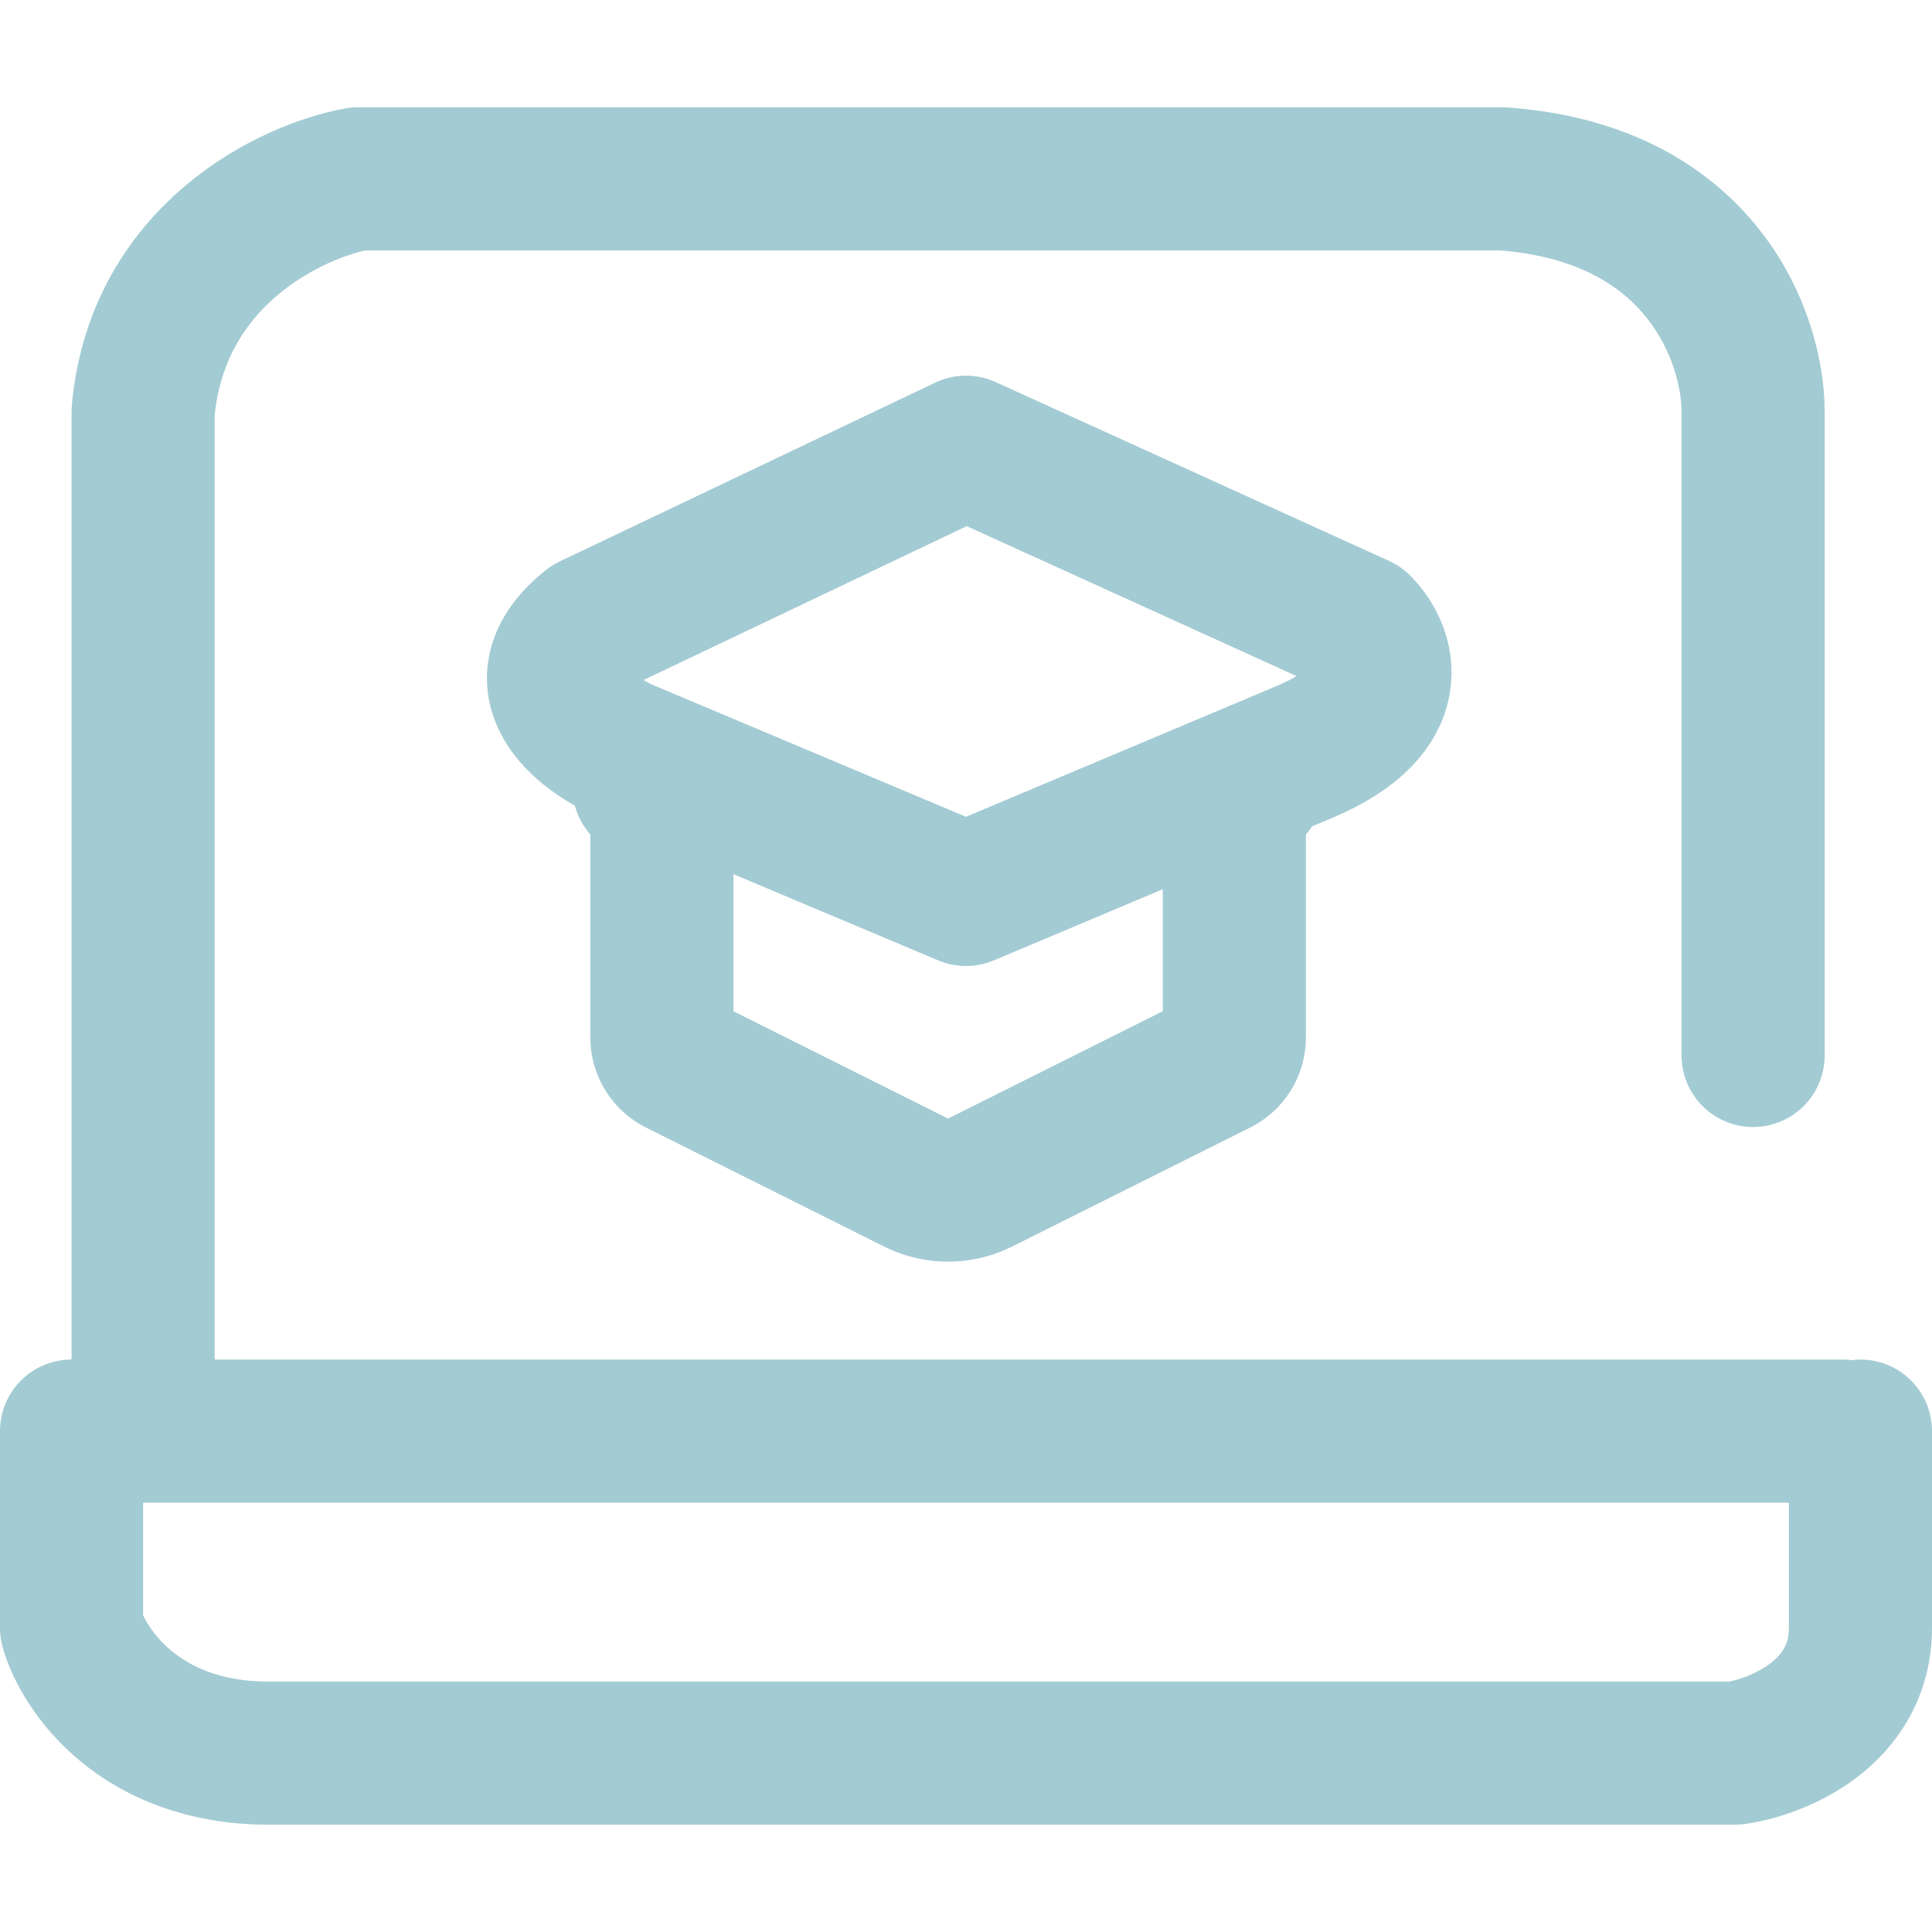 <svg width="54" height="54" viewBox="0 0 54 54" fill="none" xmlns="http://www.w3.org/2000/svg">
<path d="M49 29.5V11.5C49 9.5 47.6 5.4 42 5H10C8.167 5.333 4.4 7.1 4 11.5V40M4 40H2V45.5C2.333 46.667 3.9 49 7.5 49H48.5C49.667 48.833 52 47.9 52 45.5V40M4 40H51.5M18 22L18.5 22.5V29C18.5 29.306 18.673 29.587 18.947 29.724L25.606 33.053C26.169 33.334 26.831 33.334 27.394 33.053L34.053 29.724C34.327 29.587 34.5 29.306 34.5 29V22.5L35 22M27 12.5L38 17.5C38.667 18.167 39.3 19.8 36.5 21L27 25L17.5 21C16.333 20.5 14.5 19.1 16.5 17.5L27 12.5Z" stroke="#A3CBD3" stroke-width="4" stroke-linecap="round" stroke-linejoin="round"/>
</svg>
